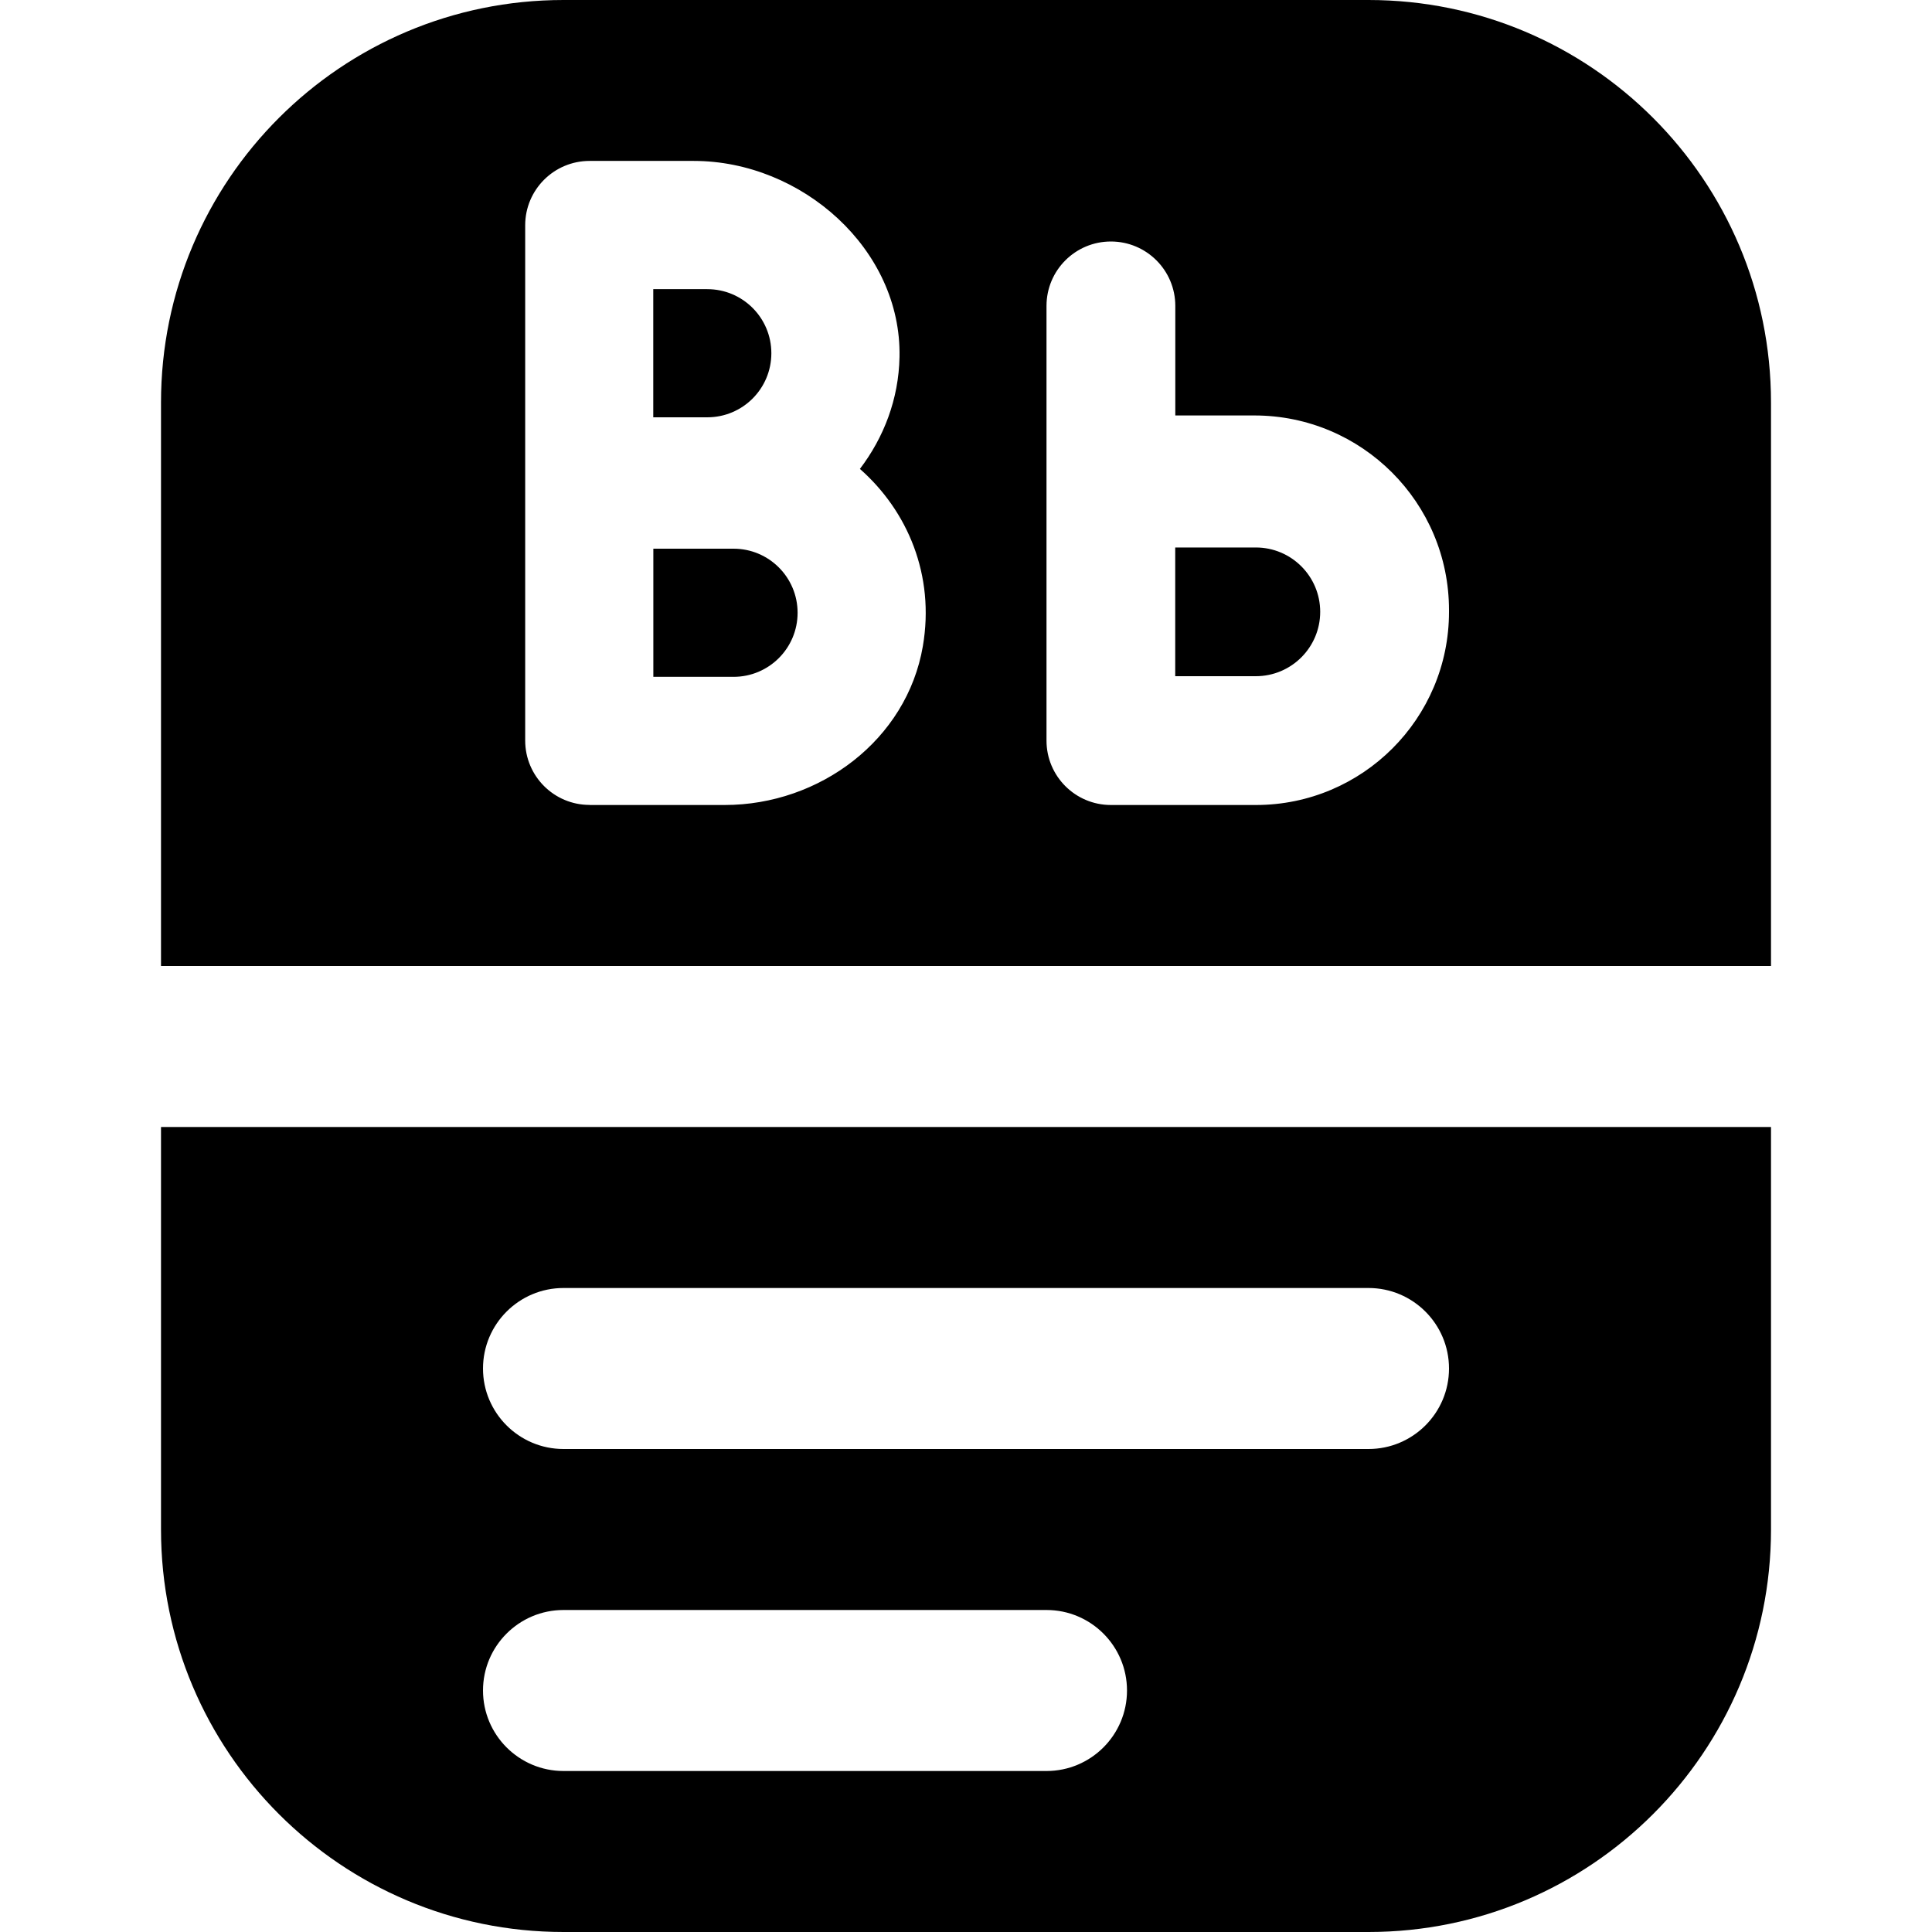 <svg id="Layer_1" viewBox="0 0 24 24" xmlns="http://www.w3.org/2000/svg" data-name="Layer 1"><path d="m9.112 8.408h-.996v-1.592h.996c.44 0 .796.356.796.796s-.356.796-.796.796zm7.288-.807c0-.442-.358-.8-.8-.8h-1.001v1.599h1.001c.442 0 .8-.358.8-.8zm-6.818-3.213c0-.44-.356-.796-.796-.796h-.671v1.592h.671c.44 0 .796-.356.796-.796zm-7.582 7.612v-7c0-2.761 2.239-5 5-5h10c2.761 0 5 2.239 5 5v7zm11.8-2h1.801c1.325 0 2.399-1.074 2.399-2.399v-.022c0-1.336-1.083-2.418-2.418-2.418h-.982v-1.361c0-.442-.358-.8-.8-.8-.442 0-.8.358-.8.8v5.4c0 .442.358.8.8.8zm-6.476 0h1.678c1.181 0 2.263-.809 2.462-1.973.151-.882-.19-1.681-.782-2.202.296-.389.482-.866.492-1.39.027-1.34-1.216-2.436-2.556-2.436h-1.294c-.442 0-.8.358-.8.8v6.4c0 .442.358.8.8.8zm14.676 4v5c0 2.761-2.239 5-5 5h-10c-2.761 0-5-2.239-5-5v-5zm-5 2h-10c-.552 0-1 .448-1 1 0 .552.448 1 1 1h10c.552 0 1-.448 1-1 0-.552-.448-1-1-1zm-4 4h-6c-.552 0-1 .448-1 1 0 .552.448 1 1 1h6c.552 0 1-.448 1-1 0-.552-.448-1-1-1z"/></svg>